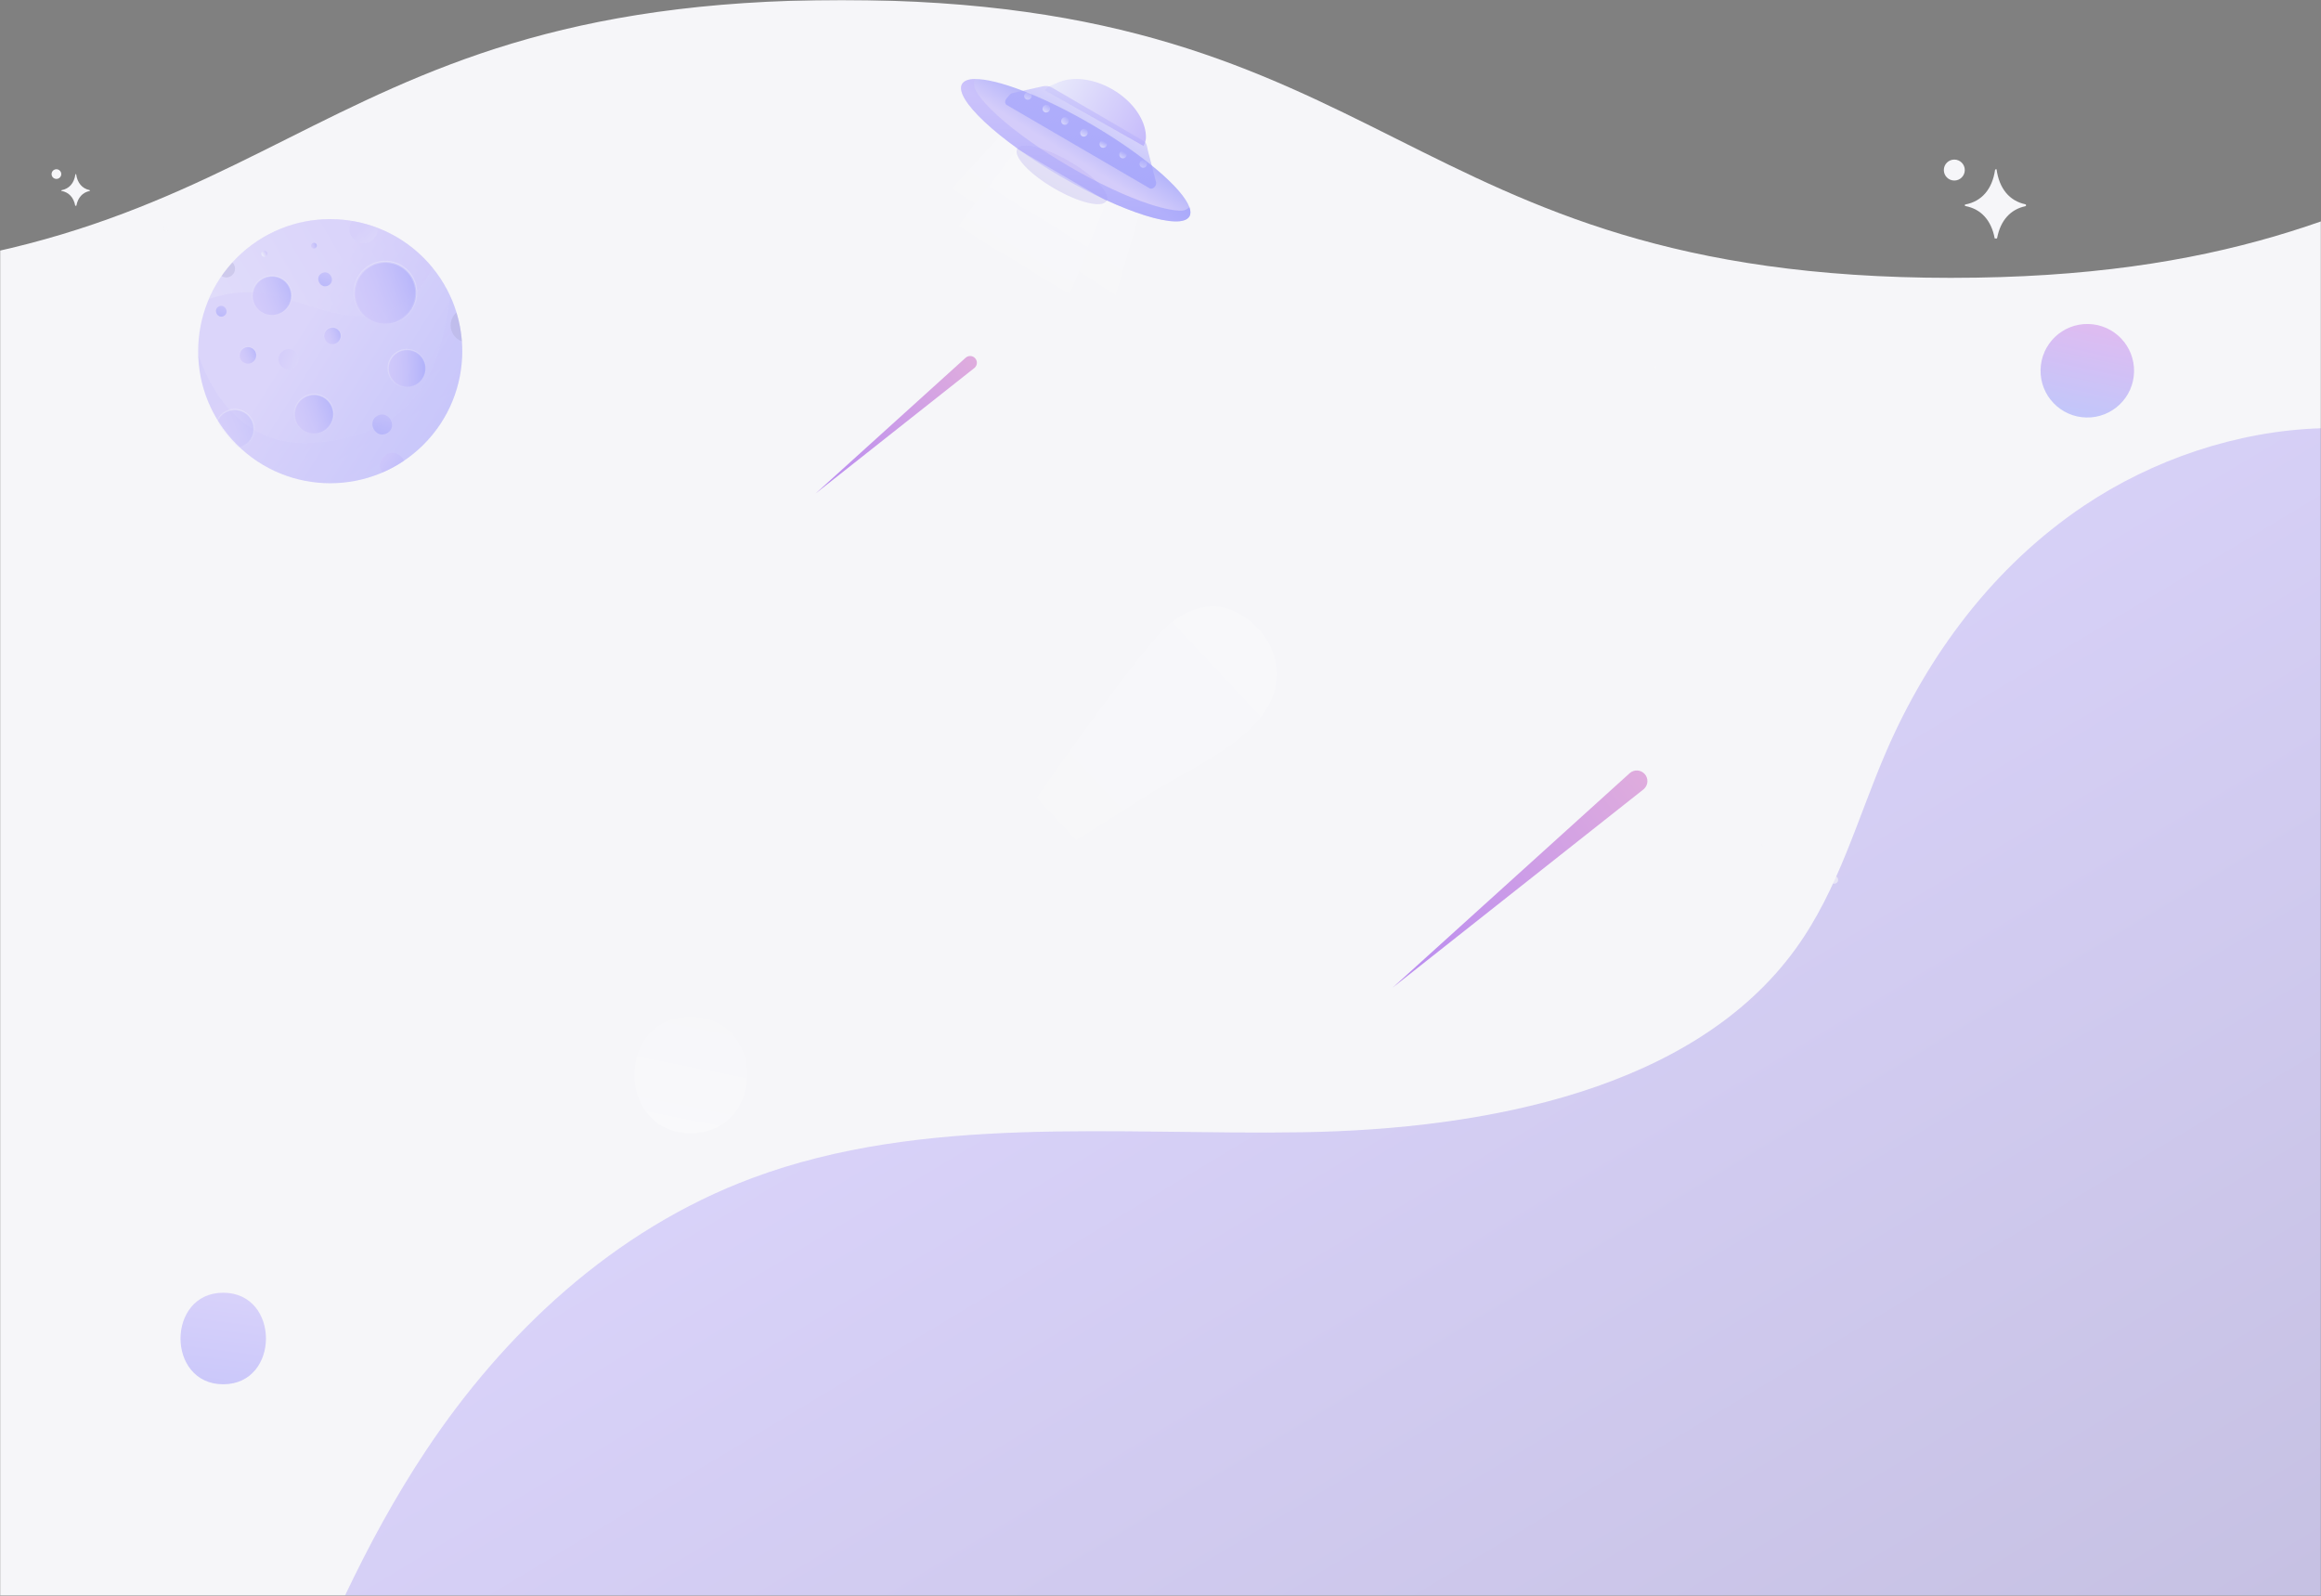<svg width="1440" height="990" viewBox="0 0 1440 990" fill="none" xmlns="http://www.w3.org/2000/svg">
<rect x="0" y="0" width="1440" height="990" fill="#808080" stroke="none"/>
<g clip-path="url(#clip0_1557_705)">
<mask id="mask0_1557_705" style="mask-type:luminance" maskUnits="userSpaceOnUse" x="0" y="0" width="1440" height="990">
<path d="M1440 0H0V990H1440V0Z" fill="white"/>
</mask>
<g mask="url(#mask0_1557_705)">
<path d="M1210.74 172.38C866.45 172.38 866.45 0 522.21 0C177.97 0 178.02 172.38 -166.22 172.38C-339.37 172.38 -425.43 128.82 -512 85.47V990H1875V0.32C1554.87 8.24 1546.7 172.37 1210.74 172.37V172.38Z" fill="#F6F6F9"/>
<g opacity="0.4">
<path d="M262.8 275.8C294.795 243.804 294.795 191.929 262.8 159.933C230.804 127.938 178.929 127.938 146.933 159.933C114.938 191.929 114.938 243.804 146.933 275.8C178.929 307.796 230.804 307.796 262.8 275.8Z" fill="url(#paint0_linear_1557_705)" fill-opacity="0.7"/>
<path opacity="0.3" d="M268.247 165.947C243.287 135.417 199.207 126.557 163.937 146.897C147.987 156.097 136.297 169.857 129.577 185.577C129.847 185.477 130.117 185.367 130.387 185.267C134.407 183.847 138.557 182.797 142.767 182.137C146.977 181.477 151.247 181.217 155.507 181.377C156.507 181.417 157.497 181.477 158.497 181.557C183.307 183.677 206.777 199.327 231.337 195.267C245.607 192.907 258.427 183.627 265.697 171.127C266.657 169.477 267.517 167.737 268.257 165.937L268.247 165.947Z" fill="url(#paint1_linear_1557_705)"/>
<path d="M143.117 171.396C145.707 169.906 146.597 166.596 145.097 164.006C144.837 163.556 144.507 163.186 144.157 162.836C141.737 165.506 139.507 168.306 137.487 171.236C139.137 172.296 141.297 172.446 143.107 171.396H143.117Z" fill="#2E2786" fill-opacity="0.3"/>
<path style="mix-blend-mode:multiply" opacity="0.15" d="M279.287 183.617C278.277 190.547 277.177 197.467 275.677 204.307C271.867 221.657 265.157 238.987 252.597 251.547C239.347 264.797 220.717 271.537 202.127 273.927C191.337 275.317 180.177 275.347 169.777 272.117C154.737 267.437 142.367 256.157 133.927 242.867C129.327 235.627 125.797 227.807 122.947 219.717C123.237 233.027 126.777 246.457 133.897 258.807C156.507 298.007 206.607 311.447 245.807 288.837C282.807 267.497 296.847 221.657 279.287 183.617Z" fill="url(#paint2_linear_1557_705)" fill-opacity="0.7"/>
<path d="M135.607 190.196C131.867 192.356 135.217 198.176 138.957 196.006C142.697 193.846 139.347 188.026 135.607 190.196Z" fill="url(#paint3_linear_1557_705)" fill-opacity="0.7"/>
<path d="M234.037 258.007C227.137 261.987 233.307 272.717 240.227 268.727C247.147 264.737 240.957 254.017 234.037 258.007Z" fill="url(#paint4_linear_1557_705)" fill-opacity="0.7"/>
<path d="M199.537 169.566C194.737 172.336 199.027 179.806 203.847 177.026C208.667 174.246 204.357 166.786 199.537 169.566Z" fill="url(#paint5_linear_1557_705)" fill-opacity="0.7"/>
<path d="M239.597 282.036C234.987 284.696 234.907 289.686 237.127 293.166C240.067 291.906 242.977 290.476 245.817 288.836C247.477 287.876 249.077 286.856 250.647 285.796C248.837 281.946 244.357 279.286 239.607 282.036H239.597Z" fill="url(#paint6_linear_1557_705)" fill-opacity="0.7"/>
<path d="M200.847 267.286C206.626 263.952 208.608 256.564 205.274 250.786C201.941 245.007 194.553 243.024 188.774 246.358C182.995 249.692 181.013 257.079 184.347 262.858C187.681 268.637 195.068 270.619 200.847 267.286Z" fill="url(#paint7_linear_1557_705)" fill-opacity="0.7"/>
<path opacity="0.3" d="M191.667 268.497C185.227 266.767 181.407 260.147 183.137 253.707C184.867 247.267 191.487 243.447 197.927 245.177C204.367 246.907 208.187 253.527 206.457 259.967C204.727 266.407 198.107 270.227 191.667 268.497Z" stroke="url(#paint8_linear_1557_705)" stroke-width="0.8" stroke-miterlimit="10"/>
<path d="M172.219 194.893C178.609 192.976 182.235 186.242 180.318 179.851C178.401 173.461 171.666 169.835 165.276 171.752C158.886 173.669 155.26 180.404 157.177 186.794C159.094 193.184 165.828 196.81 172.219 194.893Z" fill="url(#paint9_linear_1557_705)" fill-opacity="0.7"/>
<path opacity="0.3" d="M165.597 195.007C159.157 193.277 155.337 186.657 157.067 180.217C158.797 173.777 165.417 169.957 171.857 171.687C178.297 173.417 182.117 180.037 180.387 186.477C178.657 192.917 172.037 196.737 165.597 195.007Z" stroke="url(#paint10_linear_1557_705)" stroke-width="0.8" stroke-miterlimit="10"/>
<path d="M206.257 213.526C209.135 213.526 211.467 211.194 211.467 208.316C211.467 205.439 209.135 203.106 206.257 203.106C203.38 203.106 201.047 205.439 201.047 208.316C201.047 211.194 203.38 213.526 206.257 213.526Z" fill="url(#paint11_linear_1557_705)" fill-opacity="0.7"/>
<path opacity="0.3" d="M204.907 213.346C202.127 212.596 200.477 209.746 201.227 206.966C201.977 204.186 204.827 202.536 207.607 203.286C210.387 204.036 212.037 206.886 211.287 209.666C210.537 212.446 207.687 214.096 204.907 213.346Z" stroke="url(#paint12_linear_1557_705)" stroke-width="0.35" stroke-miterlimit="10"/>
<path d="M194.797 154.206C195.813 154.206 196.637 153.383 196.637 152.366C196.637 151.35 195.813 150.526 194.797 150.526C193.781 150.526 192.957 151.35 192.957 152.366C192.957 153.383 193.781 154.206 194.797 154.206Z" fill="url(#paint13_linear_1557_705)" fill-opacity="0.7"/>
<path opacity="0.3" d="M194.327 154.147C193.347 153.887 192.757 152.877 193.027 151.887C193.287 150.907 194.297 150.317 195.287 150.587C196.267 150.847 196.857 151.857 196.587 152.847C196.327 153.827 195.317 154.417 194.327 154.147Z" stroke="url(#paint14_linear_1557_705)" stroke-width="0.12" stroke-miterlimit="10"/>
<path d="M165.587 156.517C166.097 157.397 165.797 158.527 164.907 159.037C164.017 159.547 162.897 159.247 162.387 158.357C161.877 157.467 162.177 156.347 163.067 155.837C163.957 155.327 165.077 155.627 165.587 156.517Z" fill="url(#paint15_linear_1557_705)"/>
<path opacity="0.3" d="M163.517 159.216C162.537 158.956 161.947 157.946 162.217 156.956C162.477 155.976 163.487 155.386 164.477 155.656C165.467 155.926 166.047 156.926 165.777 157.916C165.507 158.906 164.507 159.486 163.517 159.216Z" fill="url(#paint16_linear_1557_705)"/>
<path opacity="0.3" d="M234.187 143.606C234.207 143.476 234.217 143.356 234.237 143.226C234.257 143.066 234.277 142.916 234.287 142.756C234.287 142.606 234.287 142.466 234.287 142.316C234.287 142.176 234.287 142.036 234.287 141.896C234.287 141.756 234.267 141.606 234.257 141.466C234.257 141.446 234.257 141.416 234.257 141.396C229.157 139.436 223.867 137.976 218.477 137.066C218.447 137.106 218.417 137.156 218.377 137.206C218.297 137.326 218.207 137.446 218.127 137.566C218.057 137.686 217.997 137.806 217.927 137.926C217.857 138.056 217.777 138.186 217.717 138.316C217.647 138.456 217.587 138.596 217.527 138.736C217.477 138.856 217.417 138.976 217.377 139.096C217.277 139.366 217.187 139.636 217.107 139.916C217.027 140.196 216.977 140.476 216.927 140.756C216.907 140.886 216.897 141.016 216.877 141.146C216.857 141.296 216.837 141.456 216.827 141.606C216.827 141.756 216.827 141.906 216.817 142.056C216.817 142.196 216.817 142.326 216.817 142.466C216.817 142.616 216.837 142.756 216.847 142.906C216.857 143.046 216.867 143.186 216.887 143.316C216.907 143.456 216.937 143.586 216.957 143.726C216.987 143.866 217.007 144.016 217.037 144.156C217.067 144.286 217.107 144.416 217.147 144.556C217.187 144.696 217.227 144.846 217.267 144.986C217.317 145.136 217.377 145.286 217.437 145.426C217.487 145.546 217.527 145.666 217.577 145.776C217.697 146.036 217.827 146.296 217.967 146.546C218.107 146.796 218.267 147.036 218.437 147.276C218.507 147.376 218.597 147.476 218.667 147.576C218.767 147.706 218.857 147.826 218.967 147.946C219.067 148.056 219.167 148.156 219.277 148.266C219.377 148.366 219.467 148.466 219.567 148.556C219.677 148.656 219.787 148.746 219.897 148.846C220.007 148.936 220.107 149.026 220.217 149.116C220.327 149.196 220.447 149.276 220.557 149.356C220.677 149.436 220.797 149.526 220.917 149.606C221.037 149.676 221.157 149.746 221.277 149.806C221.407 149.876 221.537 149.956 221.667 150.016C221.807 150.086 221.947 150.146 222.087 150.206C222.207 150.256 222.327 150.316 222.447 150.356C222.717 150.456 222.987 150.546 223.267 150.626C223.547 150.706 223.827 150.756 224.107 150.806C224.237 150.826 224.367 150.836 224.497 150.856C224.647 150.876 224.807 150.896 224.957 150.906C225.107 150.906 225.257 150.906 225.407 150.916C225.547 150.916 225.677 150.916 225.817 150.916C225.967 150.916 226.107 150.896 226.257 150.886C226.397 150.876 226.537 150.866 226.677 150.846C226.817 150.826 226.947 150.796 227.087 150.776C227.227 150.746 227.377 150.726 227.517 150.696C227.647 150.666 227.777 150.626 227.917 150.586C228.057 150.546 228.207 150.506 228.347 150.466C228.497 150.416 228.647 150.356 228.787 150.296C228.907 150.246 229.027 150.206 229.137 150.156C229.397 150.036 229.657 149.906 229.907 149.766C230.157 149.626 230.397 149.466 230.637 149.296C230.737 149.226 230.837 149.136 230.937 149.066C231.067 148.966 231.187 148.876 231.307 148.766C231.417 148.666 231.517 148.566 231.627 148.456C231.727 148.356 231.827 148.266 231.917 148.166C232.017 148.056 232.107 147.946 232.207 147.836C232.297 147.726 232.387 147.626 232.477 147.516C232.557 147.406 232.637 147.286 232.717 147.176C232.797 147.056 232.887 146.936 232.967 146.816C233.037 146.696 233.097 146.576 233.167 146.456C233.237 146.326 233.317 146.196 233.377 146.066C233.447 145.926 233.507 145.786 233.567 145.636C233.617 145.516 233.677 145.396 233.717 145.276C233.817 145.006 233.907 144.736 233.987 144.456C234.067 144.176 234.117 143.896 234.167 143.616L234.187 143.606Z" fill="url(#paint17_linear_1557_705)"/>
<path d="M184.417 219.797C186.127 222.757 185.107 226.537 182.147 228.237C179.187 229.937 175.407 228.927 173.707 225.967C172.007 223.007 173.017 219.227 175.977 217.527C178.937 215.827 182.717 216.837 184.417 219.797Z" fill="url(#paint18_linear_1557_705)"/>
<path opacity="0.3" d="M177.457 228.857C174.157 227.977 172.207 224.577 173.087 221.287C173.967 217.997 177.367 216.037 180.657 216.917C183.957 217.797 185.907 221.197 185.027 224.487C184.147 227.787 180.747 229.737 177.457 228.857Z" fill="url(#paint19_linear_1557_705)"/>
<path d="M158.337 217.807C159.777 220.297 158.917 223.487 156.427 224.927C153.937 226.367 150.747 225.507 149.307 223.017C147.867 220.527 148.727 217.337 151.217 215.897C153.707 214.457 156.897 215.317 158.337 217.807Z" fill="url(#paint20_linear_1557_705)" fill-opacity="0.7"/>
<path opacity="0.3" d="M152.477 225.437C149.697 224.687 148.047 221.837 148.797 219.057C149.547 216.277 152.397 214.627 155.177 215.377C157.957 216.127 159.607 218.977 158.857 221.757C158.107 224.537 155.257 226.187 152.477 225.437Z" stroke="url(#paint21_linear_1557_705)" stroke-width="0.35" stroke-miterlimit="10"/>
<path d="M253.757 216.967C260.107 217.717 264.647 223.467 263.897 229.817C263.147 236.167 257.397 240.707 251.047 239.957C244.697 239.207 240.157 233.457 240.907 227.107C241.657 220.757 247.407 216.217 253.757 216.967Z" fill="url(#paint22_linear_1557_705)" fill-opacity="0.7"/>
<path opacity="0.3" d="M259.577 237.557C254.557 241.517 247.277 240.657 243.317 235.637C239.357 230.617 240.217 223.337 245.237 219.377C250.257 215.417 257.537 216.277 261.497 221.297C265.457 226.317 264.597 233.597 259.577 237.557Z" stroke="url(#paint23_linear_1557_705)" stroke-width="0.77" stroke-miterlimit="10"/>
<path d="M255.667 171.987C260.957 181.167 257.817 192.887 248.637 198.187C239.457 203.477 227.737 200.337 222.437 191.157C217.137 181.977 220.287 170.257 229.467 164.957C238.647 159.667 250.367 162.807 255.667 171.987Z" fill="url(#paint24_linear_1557_705)" fill-opacity="0.7"/>
<path opacity="0.3" d="M234.077 200.097C223.847 197.347 217.777 186.837 220.527 176.597C223.277 166.367 233.787 160.297 244.027 163.047C254.257 165.797 260.327 176.307 257.577 186.547C254.827 196.777 244.317 202.847 234.077 200.097Z" stroke="url(#paint25_linear_1557_705)" stroke-width="1.28" stroke-miterlimit="10"/>
<path d="M280.997 207.107C282.297 209.367 284.317 210.957 286.587 211.777C286.147 205.757 285.007 199.737 283.187 193.827C279.457 197.097 278.427 202.647 280.997 207.097V207.107Z" fill="#2E2786" fill-opacity="0.3"/>
<mask id="mask1_1557_705" style="mask-type:luminance" maskUnits="userSpaceOnUse" x="122" y="135" width="165" height="165">
<path d="M262.8 275.8C294.795 243.804 294.795 191.929 262.8 159.933C230.804 127.938 178.929 127.938 146.933 159.933C114.938 191.929 114.938 243.804 146.933 275.8C178.929 307.796 230.804 307.796 262.8 275.8Z" fill="white"/>
</mask>
<g mask="url(#mask1_1557_705)">
<path d="M149.091 277.377C155.386 275.488 158.958 268.854 157.069 262.559C155.181 256.264 148.547 252.692 142.252 254.581C135.957 256.469 132.385 263.104 134.273 269.399C136.162 275.694 142.796 279.266 149.091 277.377Z" fill="url(#paint26_linear_1557_705)" fill-opacity="0.3"/>
<path opacity="0.3" d="M142.557 277.486C136.207 275.786 132.437 269.256 134.147 262.906C135.847 256.556 142.377 252.786 148.727 254.496C155.077 256.206 158.847 262.726 157.137 269.076C155.437 275.426 148.907 279.196 142.557 277.486Z" stroke="url(#paint27_linear_1557_705)" stroke-width="0.79" stroke-miterlimit="10"/>
</g>
</g>
<g opacity="0.5">
<path d="M604.49 228.33L505.94 306.22L599.1 221.95C600.81 220.4 603.45 220.53 605 222.25C606.55 223.96 606.42 226.6 604.7 228.15C604.63 228.21 604.56 228.27 604.49 228.33Z" fill="url(#paint28_linear_1557_705)"/>
</g>
<path d="M1440 990V265.68C1387.49 267.37 1335.4 285.29 1292.96 313.75C1236.35 351.71 1195.92 406.96 1170.26 466.24C1152.4 507.5 1140.88 551.63 1114.01 588.7C1051.07 675.55 922.82 700.61 807.86 702.44C692.89 704.28 573.07 691.24 466.78 730.82C380.37 763 312.53 827.41 264.4 899.73C245.16 928.64 228.71 958.99 214 989.98H1440V990Z" fill="url(#paint29_linear_1557_705)" fill-opacity="0.3"/>
<g opacity="0.5">
<path d="M620.74 84.15L491 223.82L657.13 306.93L706.86 132.49L620.74 84.15Z" fill="url(#paint30_linear_1557_705)"/>
<path d="M686.5 124.65C683.82 129.25 669.25 125.76 653.96 116.85C638.67 107.94 628.44 96.99 631.12 92.39C631.96 90.95 633.96 90.3 636.79 90.37C642.99 90.51 653.16 94.08 663.66 100.19C674.18 106.32 682.3 113.41 685.48 118.74C686.92 121.16 687.34 123.21 686.51 124.65H686.5Z" fill="#B7AFED"/>
<path d="M737.94 134.28C732.73 143.23 696.92 132.1 657.97 109.41C619.02 86.72 591.67 61.07 596.88 52.12C598.07 50.08 600.86 49.08 604.91 49.03C618.61 48.86 646.79 59.49 676.85 76.99C709.36 95.93 733.79 116.93 737.95 128.56C738.78 130.86 738.8 132.8 737.95 134.27L737.94 134.28Z" fill="url(#paint31_linear_1557_705)" fill-opacity="0.7"/>
<path d="M737.94 134.28C732.73 143.23 696.92 132.1 657.97 109.41C619.02 86.72 591.67 61.07 596.88 52.12C598.07 50.08 600.86 49.08 604.91 49.03C604.71 49.58 604.04 50.43 604.34 53.06C604.21 54.42 606.77 60.67 619.23 71.96C630.41 82.09 646.19 93.27 663.66 103.45C681.13 113.63 698.64 121.83 712.98 126.56C723.26 129.95 729.61 130.76 733.12 130.69C734.78 130.66 736.3 129.96 737.55 128.88C737.68 128.77 737.82 128.66 737.96 128.56C738.79 130.86 738.81 132.8 737.96 134.27L737.94 134.28Z" fill="url(#paint32_linear_1557_705)" fill-opacity="0.5"/>
<path d="M709.49 90.56L648.34 56.04C650.09 53.36 652.57 53.04 655.54 51.58C664.5 47.18 678.01 48.35 690.33 55.53C702.65 62.71 710.35 73.89 710.94 83.85C711.12 86.83 710.65 87.94 709.49 90.56Z" fill="url(#paint33_linear_1557_705)"/>
<path d="M716.74 115.51C715.86 116.85 714.3 117.42 713.23 116.79L701.02 109.67L635.73 71.61L624.56 65.1C623.35 64.39 623.3 62.48 624.47 61.09L626.32 58.88C626.81 58.3 627.44 57.89 628.09 57.75L646.87 53.56C649.04 53.08 651.12 53.37 652.79 54.4L709.94 87.69C711.51 88.66 711.76 91.73 712.26 93.69L717.25 113.03C717.45 113.8 717.25 114.73 716.74 115.52V115.51Z" fill="url(#paint34_linear_1557_705)" fill-opacity="0.5"/>
<path d="M639.66 60.831C638.89 61.92 637.42 62.2 636.37 61.461C635.32 60.721 635.12 59.23 635.9 58.151C636.68 57.071 638.15 56.8 639.18 57.531C640.22 58.261 640.43 59.74 639.66 60.831Z" fill="url(#paint35_linear_1557_705)"/>
<path d="M651.08 68.701C650.34 69.811 648.87 70.121 647.81 69.411C646.75 68.691 646.5 67.221 647.25 66.121C648 65.021 649.47 64.701 650.52 65.411C651.57 66.121 651.82 67.601 651.08 68.701Z" fill="url(#paint36_linear_1557_705)"/>
<path d="M662.7 76.27C661.99 77.4 660.53 77.751 659.45 77.061C658.37 76.371 658.08 74.9 658.8 73.79C659.53 72.671 660.98 72.32 662.05 73.001C663.12 73.68 663.41 75.15 662.7 76.27Z" fill="url(#paint37_linear_1557_705)"/>
<path d="M674.51 83.541C673.83 84.681 672.37 85.1 671.27 84.43C670.18 83.76 669.85 82.29 670.55 81.15C671.24 80.01 672.68 79.621 673.77 80.291C674.86 80.951 675.2 82.391 674.51 83.541Z" fill="url(#paint38_linear_1557_705)"/>
<path d="M686.55 90.421C685.91 91.591 684.48 92.031 683.36 91.411C682.24 90.781 681.86 89.331 682.52 88.171C683.18 87.011 684.61 86.571 685.71 87.181C686.81 87.791 687.19 89.251 686.55 90.421Z" fill="url(#paint39_linear_1557_705)"/>
<path d="M698.84 96.831C698.25 98.031 696.84 98.541 695.68 97.981C694.52 97.411 694.1 95.941 694.71 94.761C695.32 93.571 696.71 93.101 697.85 93.661C698.99 94.211 699.43 95.631 698.84 96.831Z" fill="url(#paint40_linear_1557_705)"/>
<path d="M711.44 102.62C710.93 103.85 709.55 104.43 708.37 103.9C707.19 103.38 706.67 101.97 707.21 100.75C707.75 99.53 709.13 98.96 710.28 99.47C711.43 99.98 711.95 101.39 711.44 102.62Z" fill="url(#paint41_linear_1557_705)"/>
<path d="M631.11 92.39L563.67 180.32L645.54 228.71L686.5 124.65L631.11 92.39Z" fill="url(#paint42_linear_1557_705)"/>
</g>
<path opacity="0.64" d="M1027.69 227.86C1027.69 228.27 1027.36 228.61 1026.94 228.61C1026.52 228.61 1026.19 228.28 1026.19 227.86C1026.19 227.44 1026.52 227.11 1026.94 227.11C1027.36 227.11 1027.69 227.44 1027.69 227.86Z" fill="#F6F6F9"/>
<g opacity="0.7">
<path opacity="0.3" d="M761.45 377.51C748.82 373.26 734.24 379.17 724.37 388.14C699.27 410.95 591.69 567.63 591.99 569.94C591.99 569.94 690.85 506.62 715.41 491.21C739.57 476.06 781.91 458.35 790.51 429.7C797.54 406.3 781.74 384.33 761.45 377.51Z" fill="url(#paint43_linear_1557_705)"/>
<path d="M1324.02 230.606C1323.69 246.626 1310.44 259.346 1294.42 259.016C1278.4 258.686 1265.68 245.436 1266.01 229.416C1266.34 213.396 1279.59 200.676 1295.61 201.006C1311.63 201.336 1324.35 214.586 1324.02 230.606Z" fill="url(#paint44_linear_1557_705)" fill-opacity="0.4"/>
</g>
<g opacity="0.5">
<path d="M1019.59 489.771L864 612.731L1011.07 479.701C1013.77 477.261 1017.94 477.471 1020.39 480.171C1022.83 482.871 1022.62 487.041 1019.92 489.491C1019.82 489.581 1019.69 489.691 1019.59 489.771Z" fill="url(#paint45_linear_1557_705)"/>
</g>
<path d="M46.831 127.64C46.951 127.64 47.061 127.64 47.181 127.67C47.281 127.69 47.371 127.61 47.391 127.5C48.361 122.55 51.241 119.38 55.631 118.48C55.731 118.46 55.801 118.35 55.781 118.23C55.781 118.2 55.781 118.17 55.771 118.13C55.761 118.04 55.691 117.96 55.611 117.95C50.951 116.99 47.991 113.48 47.221 108C47.171 108 47.121 108.01 47.071 108.02C47.041 108.02 47.001 108.02 46.971 108.02C46.881 108.02 46.801 108.1 46.791 108.2C45.961 113.67 42.921 117.13 38.161 118C38.081 118.01 38.011 118.09 38.001 118.19C37.991 118.31 38.061 118.42 38.161 118.44C42.741 119.28 45.731 122.53 46.691 127.66C46.741 127.66 46.781 127.65 46.831 127.64Z" fill="#F6F6F9"/>
<path d="M1237.87 147.928C1238.13 147.928 1238.36 147.928 1238.62 147.993C1238.83 148.037 1239.02 147.862 1239.07 147.622C1241.14 136.802 1247.29 129.874 1256.67 127.906C1256.89 127.863 1257.04 127.622 1256.99 127.36C1256.99 127.294 1256.99 127.229 1256.97 127.141C1256.95 126.945 1256.8 126.77 1256.63 126.748C1246.67 124.65 1240.35 116.978 1238.7 105C1238.6 105 1238.49 105.022 1238.38 105.044C1238.32 105.044 1238.23 105.044 1238.17 105.044C1237.98 105.044 1237.81 105.219 1237.78 105.437C1236.01 117.393 1229.51 124.956 1219.34 126.857C1219.17 126.879 1219.02 127.054 1219 127.273C1218.98 127.535 1219.13 127.775 1219.34 127.819C1229.13 129.655 1235.52 136.759 1237.57 147.971C1237.68 147.971 1237.76 147.95 1237.87 147.928Z" fill="#F6F6F9"/>
<g opacity="0.6">
<path d="M1140.42 545.85C1140.42 547.18 1139.34 548.25 1138.02 548.25C1136.7 548.25 1135.62 547.17 1135.62 545.85C1135.62 544.53 1136.7 543.45 1138.02 543.45C1139.34 543.45 1140.42 544.53 1140.42 545.85Z" fill="#F6F6F9"/>
</g>
<g opacity="0.58">
<path d="M1093.85 524.83C1094.41 524.83 1094.86 524.378 1094.86 523.82C1094.86 523.262 1094.41 522.81 1093.85 522.81C1093.29 522.81 1092.84 523.262 1092.84 523.82C1092.84 524.378 1093.29 524.83 1093.85 524.83Z" fill="#F6F6F9"/>
</g>
<path d="M35 111C36.657 111 38 109.657 38 108C38 106.343 36.657 105 35 105C33.343 105 32 106.343 32 108C32 109.657 33.343 111 35 111Z" fill="#F6F6F9"/>
<path d="M1212.5 112C1216.09 112 1219 109.09 1219 105.5C1219 101.91 1216.09 99 1212.5 99C1208.91 99 1206 101.91 1206 105.5C1206 109.09 1208.91 112 1212.5 112Z" fill="#F6F6F9"/>
<path opacity="0.76" d="M102.9 143.6C103.778 143.6 104.49 142.888 104.49 142.01C104.49 141.132 103.778 140.42 102.9 140.42C102.022 140.42 101.31 141.132 101.31 142.01C101.31 142.888 102.022 143.6 102.9 143.6Z" fill="#F6F6F9"/>
<path opacity="0.53" d="M412.47 53.12C412.47 54.27 411.54 55.2 410.39 55.2C409.24 55.2 408.31 54.27 408.31 53.12C408.31 51.97 409.24 51.04 410.39 51.04C411.54 51.04 412.47 51.97 412.47 53.12Z" fill="#F6F6F9"/>
<path opacity="0.44" d="M428.57 630.6C381.98 630.6 381.9 703.01 428.57 703.01C475.24 703.01 475.24 630.6 428.57 630.6Z" fill="url(#paint46_linear_1557_705)"/>
<path d="M138.49 802C103.2 802 103.14 858.79 138.49 858.79C173.84 858.79 173.84 802 138.49 802Z" fill="url(#paint47_linear_1557_705)" fill-opacity="0.3"/>
</g>
</g>
<defs>
<linearGradient id="paint0_linear_1557_705" x1="337.736" y1="301.593" x2="181.732" y2="203.273" gradientUnits="userSpaceOnUse">
<stop stop-color="#222AFD"/>
<stop offset="0.99" stop-color="#9781FD"/>
</linearGradient>
<linearGradient id="paint1_linear_1557_705" x1="141.03" y1="205.418" x2="253.576" y2="140.492" gradientUnits="userSpaceOnUse">
<stop stop-color="#DCDFFD"/>
<stop offset="0.99" stop-color="#9781FD"/>
</linearGradient>
<linearGradient id="paint2_linear_1557_705" x1="171.441" y1="162.696" x2="244.716" y2="284.671" gradientUnits="userSpaceOnUse">
<stop stop-color="#222AFD"/>
<stop offset="0.99" stop-color="#9781FD"/>
</linearGradient>
<linearGradient id="paint3_linear_1557_705" x1="134.788" y1="201.422" x2="140.381" y2="182.819" gradientUnits="userSpaceOnUse">
<stop stop-color="#222AFD"/>
<stop offset="0.99" stop-color="#9781FD"/>
</linearGradient>
<linearGradient id="paint4_linear_1557_705" x1="232.523" y1="278.705" x2="242.85" y2="244.394" gradientUnits="userSpaceOnUse">
<stop stop-color="#222AFD"/>
<stop offset="0.99" stop-color="#9781FD"/>
</linearGradient>
<linearGradient id="paint5_linear_1557_705" x1="198.48" y1="183.971" x2="205.665" y2="160.084" gradientUnits="userSpaceOnUse">
<stop stop-color="#222AFD"/>
<stop offset="0.99" stop-color="#9781FD"/>
</linearGradient>
<linearGradient id="paint6_linear_1557_705" x1="271.458" y1="308.333" x2="235.635" y2="282.878" gradientUnits="userSpaceOnUse">
<stop stop-color="#222AFD"/>
<stop offset="0.99" stop-color="#9781FD"/>
</linearGradient>
<linearGradient id="paint7_linear_1557_705" x1="211.098" y1="250.554" x2="180.217" y2="262.424" gradientUnits="userSpaceOnUse">
<stop stop-color="#222AFD"/>
<stop offset="0.05" stop-color="#2B31FD"/>
<stop offset="0.25" stop-color="#524DFD"/>
<stop offset="0.44" stop-color="#7064FD"/>
<stop offset="0.63" stop-color="#8574FD"/>
<stop offset="0.82" stop-color="#927DFD"/>
<stop offset="0.99" stop-color="#9781FD"/>
</linearGradient>
<linearGradient id="paint8_linear_1557_705" x1="198.149" y1="245.697" x2="191.89" y2="269.022" gradientUnits="userSpaceOnUse">
<stop stop-color="white"/>
<stop offset="0.99" stop-color="white" stop-opacity="0"/>
</linearGradient>
<linearGradient id="paint9_linear_1557_705" x1="185.033" y1="177.072" x2="154.152" y2="188.942" gradientUnits="userSpaceOnUse">
<stop stop-color="#222AFD"/>
<stop offset="0.05" stop-color="#2B31FD"/>
<stop offset="0.25" stop-color="#524DFD"/>
<stop offset="0.44" stop-color="#7064FD"/>
<stop offset="0.63" stop-color="#8574FD"/>
<stop offset="0.82" stop-color="#927DFD"/>
<stop offset="0.99" stop-color="#9781FD"/>
</linearGradient>
<linearGradient id="paint10_linear_1557_705" x1="172.29" y1="171.438" x2="165.824" y2="195.536" gradientUnits="userSpaceOnUse">
<stop stop-color="white"/>
<stop offset="0.99" stop-color="white" stop-opacity="0"/>
</linearGradient>
<linearGradient id="paint11_linear_1557_705" x1="213.3" y1="205.599" x2="199.978" y2="210.721" gradientUnits="userSpaceOnUse">
<stop stop-color="#222AFD"/>
<stop offset="0.05" stop-color="#2B31FD"/>
<stop offset="0.25" stop-color="#524DFD"/>
<stop offset="0.44" stop-color="#7064FD"/>
<stop offset="0.63" stop-color="#8574FD"/>
<stop offset="0.82" stop-color="#927DFD"/>
<stop offset="0.99" stop-color="#9781FD"/>
</linearGradient>
<linearGradient id="paint12_linear_1557_705" x1="207.6" y1="203.142" x2="204.809" y2="213.544" gradientUnits="userSpaceOnUse">
<stop stop-color="white"/>
<stop offset="0.99" stop-color="white" stop-opacity="0"/>
</linearGradient>
<linearGradient id="paint13_linear_1557_705" x1="197.285" y1="151.4" x2="192.581" y2="153.213" gradientUnits="userSpaceOnUse">
<stop stop-color="#222AFD"/>
<stop offset="0.05" stop-color="#2B31FD"/>
<stop offset="0.25" stop-color="#524DFD"/>
<stop offset="0.44" stop-color="#7064FD"/>
<stop offset="0.63" stop-color="#8574FD"/>
<stop offset="0.82" stop-color="#927DFD"/>
<stop offset="0.99" stop-color="#9781FD"/>
</linearGradient>
<linearGradient id="paint14_linear_1557_705" x1="195.234" y1="150.561" x2="194.247" y2="154.241" gradientUnits="userSpaceOnUse">
<stop stop-color="white"/>
<stop offset="0.99" stop-color="white" stop-opacity="0"/>
</linearGradient>
<linearGradient id="paint15_linear_1557_705" x1="162.409" y1="158.347" x2="165.597" y2="156.508" gradientUnits="userSpaceOnUse">
<stop stop-color="#DCDFFD"/>
<stop offset="0.99" stop-color="#9781FD"/>
</linearGradient>
<linearGradient id="paint16_linear_1557_705" x1="162.409" y1="158.346" x2="165.597" y2="156.507" gradientUnits="userSpaceOnUse">
<stop stop-color="#DCDFFD"/>
<stop offset="0.99" stop-color="#9781FD"/>
</linearGradient>
<linearGradient id="paint17_linear_1557_705" x1="235.798" y1="153.842" x2="223.306" y2="141.353" gradientUnits="userSpaceOnUse">
<stop stop-color="#DCDFFD"/>
<stop offset="0.99" stop-color="#9781FD"/>
</linearGradient>
<linearGradient id="paint18_linear_1557_705" x1="219.872" y1="236.061" x2="164.373" y2="218.124" gradientUnits="userSpaceOnUse">
<stop stop-color="#DCDFFD"/>
<stop offset="0.99" stop-color="#9781FD"/>
</linearGradient>
<linearGradient id="paint19_linear_1557_705" x1="219.877" y1="236.07" x2="164.373" y2="218.124" gradientUnits="userSpaceOnUse">
<stop stop-color="#DCDFFD"/>
<stop offset="0.99" stop-color="#9781FD"/>
</linearGradient>
<linearGradient id="paint20_linear_1557_705" x1="160.857" y1="217.693" x2="147.534" y2="222.816" gradientUnits="userSpaceOnUse">
<stop stop-color="#222AFD"/>
<stop offset="0.05" stop-color="#2B31FD"/>
<stop offset="0.25" stop-color="#524DFD"/>
<stop offset="0.44" stop-color="#7064FD"/>
<stop offset="0.63" stop-color="#8574FD"/>
<stop offset="0.82" stop-color="#927DFD"/>
<stop offset="0.99" stop-color="#9781FD"/>
</linearGradient>
<linearGradient id="paint21_linear_1557_705" x1="155.161" y1="215.246" x2="152.373" y2="225.638" gradientUnits="userSpaceOnUse">
<stop stop-color="white"/>
<stop offset="0.99" stop-color="white" stop-opacity="0"/>
</linearGradient>
<linearGradient id="paint22_linear_1557_705" x1="265.828" y1="228.29" x2="237.295" y2="228.694" gradientUnits="userSpaceOnUse">
<stop stop-color="#222AFD"/>
<stop offset="0.05" stop-color="#2B31FD"/>
<stop offset="0.25" stop-color="#524DFD"/>
<stop offset="0.44" stop-color="#7064FD"/>
<stop offset="0.63" stop-color="#8574FD"/>
<stop offset="0.82" stop-color="#927DFD"/>
<stop offset="0.99" stop-color="#9781FD"/>
</linearGradient>
<linearGradient id="paint23_linear_1557_705" x1="244.966" y1="219.057" x2="259.791" y2="237.842" gradientUnits="userSpaceOnUse">
<stop stop-color="white"/>
<stop offset="0.99" stop-color="white" stop-opacity="0"/>
</linearGradient>
<linearGradient id="paint24_linear_1557_705" x1="264.926" y1="171.615" x2="215.891" y2="190.458" gradientUnits="userSpaceOnUse">
<stop stop-color="#222AFD"/>
<stop offset="0.05" stop-color="#2B31FD"/>
<stop offset="0.25" stop-color="#524DFD"/>
<stop offset="0.44" stop-color="#7064FD"/>
<stop offset="0.63" stop-color="#8574FD"/>
<stop offset="0.82" stop-color="#927DFD"/>
<stop offset="0.99" stop-color="#9781FD"/>
</linearGradient>
<linearGradient id="paint25_linear_1557_705" x1="244.131" y1="162.459" x2="233.858" y2="200.745" gradientUnits="userSpaceOnUse">
<stop stop-color="white"/>
<stop offset="0.99" stop-color="white" stop-opacity="0"/>
</linearGradient>
<linearGradient id="paint26_linear_1557_705" x1="161.716" y1="259.823" x2="131.277" y2="271.518" gradientUnits="userSpaceOnUse">
<stop stop-color="#222AFD"/>
<stop offset="0.05" stop-color="#2B31FD"/>
<stop offset="0.25" stop-color="#524DFD"/>
<stop offset="0.44" stop-color="#7064FD"/>
<stop offset="0.63" stop-color="#8574FD"/>
<stop offset="0.82" stop-color="#927DFD"/>
<stop offset="0.99" stop-color="#9781FD"/>
</linearGradient>
<linearGradient id="paint27_linear_1557_705" x1="148.771" y1="254.149" x2="142.396" y2="277.908" gradientUnits="userSpaceOnUse">
<stop stop-color="white"/>
<stop offset="0.99" stop-color="white" stop-opacity="0"/>
</linearGradient>
<linearGradient id="paint28_linear_1557_705" x1="609.18" y1="221.031" x2="511.975" y2="294.836" gradientUnits="userSpaceOnUse">
<stop stop-color="#CA64C1"/>
<stop offset="0.99" stop-color="#8227E6"/>
</linearGradient>
<linearGradient id="paint29_linear_1557_705" x1="1349.9" y1="1498.41" x2="750.6" y2="500.64" gradientUnits="userSpaceOnUse">
<stop stop-color="#352688"/>
<stop offset="0.99" stop-color="#9781FD"/>
</linearGradient>
<linearGradient id="paint30_linear_1557_705" x1="778.529" y1="-48.707" x2="628.795" y2="181.296" gradientUnits="userSpaceOnUse">
<stop stop-color="white"/>
<stop offset="0.99" stop-color="white" stop-opacity="0"/>
</linearGradient>
<linearGradient id="paint31_linear_1557_705" x1="678.944" y1="74.875" x2="664.674" y2="97.566" gradientUnits="userSpaceOnUse">
<stop stop-color="#222AFD"/>
<stop offset="0.99" stop-color="#9781FD"/>
</linearGradient>
<linearGradient id="paint32_linear_1557_705" x1="667.538" y1="137.551" x2="667.292" y2="48.865" gradientUnits="userSpaceOnUse">
<stop stop-color="#222AFD"/>
<stop offset="0.99" stop-color="#9781FD"/>
</linearGradient>
<linearGradient id="paint33_linear_1557_705" x1="653.775" y1="46.72" x2="714.443" y2="82.058" gradientUnits="userSpaceOnUse">
<stop stop-color="#DCDFFD"/>
<stop offset="0.99" stop-color="#9781FD"/>
</linearGradient>
<linearGradient id="paint34_linear_1557_705" x1="668.21" y1="92.728" x2="684.279" y2="62.637" gradientUnits="userSpaceOnUse">
<stop stop-color="#222AFD"/>
<stop offset="0.99" stop-color="#9781FD"/>
</linearGradient>
<linearGradient id="paint35_linear_1557_705" x1="634.434" y1="69.374" x2="638.869" y2="56.277" gradientUnits="userSpaceOnUse">
<stop stop-color="white"/>
<stop offset="0.99" stop-color="white" stop-opacity="0"/>
</linearGradient>
<linearGradient id="paint36_linear_1557_705" x1="645.671" y1="73.409" x2="650.754" y2="64.681" gradientUnits="userSpaceOnUse">
<stop stop-color="white"/>
<stop offset="0.99" stop-color="white" stop-opacity="0"/>
</linearGradient>
<linearGradient id="paint37_linear_1557_705" x1="655.489" y1="80.493" x2="662.88" y2="72.832" gradientUnits="userSpaceOnUse">
<stop stop-color="white"/>
<stop offset="0.99" stop-color="white" stop-opacity="0"/>
</linearGradient>
<linearGradient id="paint38_linear_1557_705" x1="669.757" y1="88.364" x2="673.814" y2="79.571" gradientUnits="userSpaceOnUse">
<stop stop-color="white"/>
<stop offset="0.99" stop-color="white" stop-opacity="0"/>
</linearGradient>
<linearGradient id="paint39_linear_1557_705" x1="682.164" y1="94.064" x2="685.234" y2="87.878" gradientUnits="userSpaceOnUse">
<stop stop-color="white"/>
<stop offset="0.99" stop-color="white" stop-opacity="0"/>
</linearGradient>
<linearGradient id="paint40_linear_1557_705" x1="693.336" y1="101.705" x2="697.614" y2="94.36" gradientUnits="userSpaceOnUse">
<stop stop-color="white"/>
<stop offset="0.99" stop-color="white" stop-opacity="0"/>
</linearGradient>
<linearGradient id="paint41_linear_1557_705" x1="704.727" y1="113.64" x2="710.411" y2="98.874" gradientUnits="userSpaceOnUse">
<stop stop-color="white"/>
<stop offset="0.99" stop-color="white" stop-opacity="0"/>
</linearGradient>
<linearGradient id="paint42_linear_1557_705" x1="737.269" y1="-25.088" x2="620.851" y2="176.363" gradientUnits="userSpaceOnUse">
<stop stop-color="white"/>
<stop offset="0.99" stop-color="white" stop-opacity="0"/>
</linearGradient>
<linearGradient id="paint43_linear_1557_705" x1="794.752" y1="378.483" x2="602.872" y2="557.678" gradientUnits="userSpaceOnUse">
<stop stop-color="white"/>
<stop offset="0.99" stop-color="white" stop-opacity="0"/>
</linearGradient>
<linearGradient id="paint44_linear_1557_705" x1="1289.47" y1="256.292" x2="1311.71" y2="152.2" gradientUnits="userSpaceOnUse">
<stop stop-color="#3F4CFD"/>
<stop offset="1" stop-color="#FD00BE"/>
</linearGradient>
<linearGradient id="paint45_linear_1557_705" x1="1027.01" y1="478.235" x2="873.543" y2="594.77" gradientUnits="userSpaceOnUse">
<stop stop-color="#CA64C1"/>
<stop offset="0.99" stop-color="#8227E6"/>
</linearGradient>
<linearGradient id="paint46_linear_1557_705" x1="413.88" y1="740.99" x2="439.24" y2="612.87" gradientUnits="userSpaceOnUse">
<stop stop-color="white"/>
<stop offset="0.99" stop-color="white" stop-opacity="0"/>
</linearGradient>
<linearGradient id="paint47_linear_1557_705" x1="123.32" y1="948.56" x2="143.19" y2="793.76" gradientUnits="userSpaceOnUse">
<stop stop-color="#222AFD"/>
<stop offset="0.99" stop-color="#9781FD"/>
</linearGradient>
<clipPath id="clip0_1557_705">
<rect width="1440" height="990" fill="white"/>
</clipPath>
</defs>
</svg>
